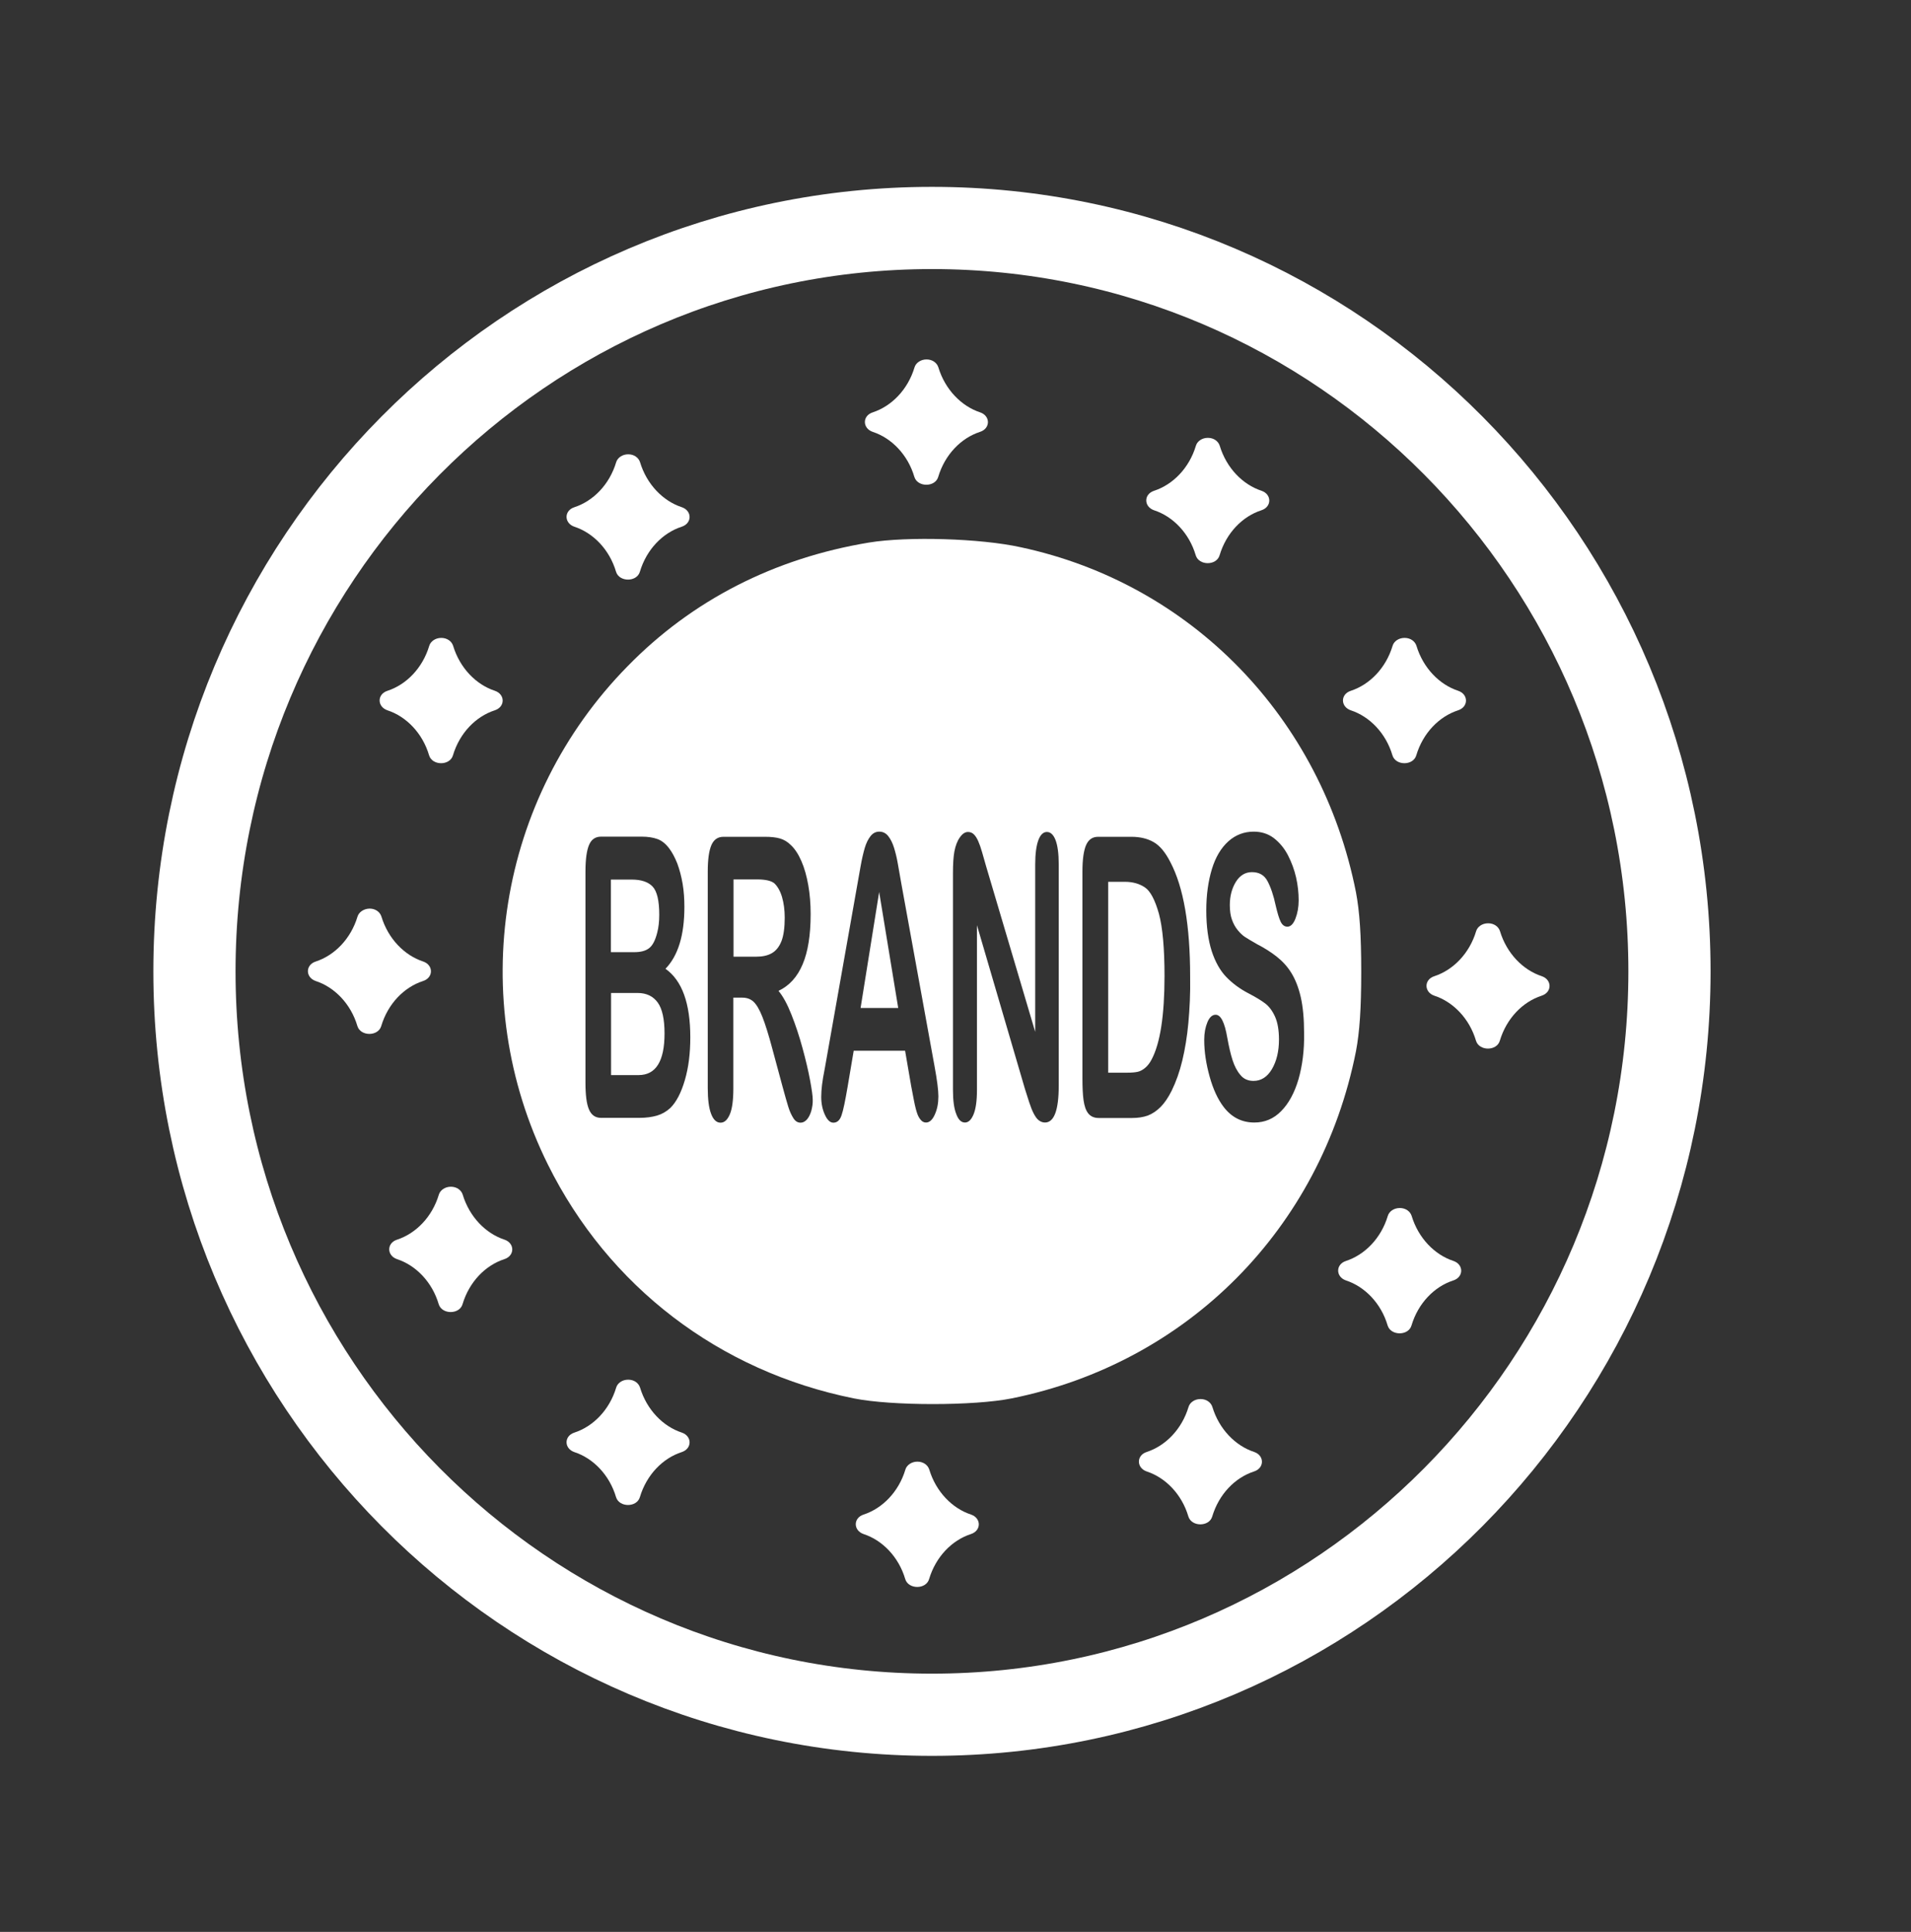 <svg width="93" height="94" viewBox="0 0 93 94" fill="none" xmlns="http://www.w3.org/2000/svg"><rect x="0" y="0" width="93" height="94" fill="#333333" stroke="none"/><path d="M45.355 83.434C65.177 83.434 81.246 67.24 81.246 47.263C81.246 27.286 65.177 11.092 45.355 11.092C25.532 11.092 9.463 27.286 9.463 47.263C9.463 67.24 25.532 83.434 45.355 83.434Z" stroke="white" stroke-width="4" stroke-miterlimit="10"/><path d="M41.881 49.045H43.712L42.785 43.401L41.881 49.045Z" fill="white"/><path d="M55.722 43.181C55.457 43.001 55.13 42.906 54.748 42.906H53.931V52.193H54.873C55.083 52.193 55.239 52.177 55.356 52.153C55.473 52.13 55.597 52.067 55.722 51.965C55.847 51.863 55.956 51.722 56.049 51.541C56.462 50.756 56.672 49.406 56.672 47.491C56.672 46.14 56.579 45.128 56.4 44.461C56.213 43.793 55.987 43.362 55.722 43.181Z" fill="white"/><path d="M65.988 43.409C64.306 34.915 57.973 28.4 49.67 26.626C47.715 26.194 44.163 26.092 42.294 26.398C37.683 27.16 33.687 29.201 30.548 32.411C24.216 38.848 22.658 48.582 26.662 56.659C29.606 62.593 34.996 66.722 41.554 68.041C43.392 68.41 47.396 68.41 49.234 68.041C57.794 66.314 64.275 59.783 65.988 51.156C66.167 50.207 66.245 49.076 66.245 47.286C66.245 45.489 66.167 44.359 65.988 43.409ZM33.329 52.554C33.15 53.166 32.916 53.621 32.62 53.912C32.433 54.084 32.215 54.21 31.974 54.281C31.732 54.351 31.444 54.391 31.125 54.391H29.248C28.975 54.391 28.78 54.257 28.663 53.982C28.547 53.715 28.492 53.284 28.492 52.687V42.404C28.492 41.8 28.554 41.368 28.671 41.101C28.788 40.834 28.983 40.709 29.248 40.709H31.234C31.53 40.709 31.779 40.748 31.997 40.826C32.215 40.905 32.402 41.062 32.573 41.289C32.721 41.486 32.846 41.729 32.963 42.019C33.072 42.318 33.158 42.639 33.22 43.001C33.282 43.362 33.306 43.739 33.306 44.131C33.306 45.497 33.002 46.502 32.386 47.137C33.197 47.71 33.594 48.825 33.594 50.474C33.594 51.258 33.508 51.941 33.329 52.554ZM39.482 54.053C39.428 54.233 39.358 54.367 39.272 54.469C39.178 54.571 39.077 54.626 38.96 54.626C38.82 54.626 38.703 54.555 38.61 54.406C38.516 54.257 38.431 54.077 38.361 53.849C38.291 53.621 38.197 53.291 38.08 52.86L37.582 51.015C37.403 50.34 37.239 49.822 37.099 49.469C36.959 49.115 36.811 48.872 36.67 48.739C36.522 48.605 36.343 48.542 36.125 48.542H35.689V52.938C35.689 53.519 35.635 53.943 35.518 54.218C35.401 54.492 35.253 54.626 35.066 54.626C34.871 54.626 34.715 54.485 34.606 54.194C34.497 53.912 34.443 53.488 34.443 52.938V42.412C34.443 41.815 34.505 41.384 34.622 41.117C34.739 40.85 34.934 40.716 35.206 40.716H37.231C37.512 40.716 37.753 40.74 37.948 40.795C38.142 40.85 38.322 40.952 38.485 41.117C38.68 41.297 38.851 41.556 38.999 41.894C39.147 42.231 39.256 42.624 39.334 43.063C39.412 43.503 39.451 43.982 39.451 44.476C39.451 45.497 39.319 46.313 39.062 46.918C38.805 47.53 38.415 47.962 37.886 48.213C38.104 48.472 38.314 48.856 38.516 49.367C38.719 49.877 38.898 50.419 39.054 50.992C39.21 51.565 39.334 52.083 39.42 52.546C39.506 53.009 39.552 53.331 39.552 53.504C39.56 53.692 39.529 53.872 39.482 54.053ZM45.495 54.226C45.379 54.492 45.23 54.618 45.067 54.618C44.966 54.618 44.888 54.579 44.818 54.5C44.748 54.422 44.685 54.32 44.639 54.186C44.592 54.053 44.537 53.849 44.483 53.574C44.428 53.299 44.382 53.056 44.343 52.844L44.047 51.125H41.546L41.25 52.876C41.133 53.558 41.04 54.022 40.954 54.265C40.877 54.5 40.744 54.626 40.557 54.626C40.401 54.626 40.261 54.5 40.144 54.241C40.028 53.99 39.965 53.7 39.965 53.37C39.965 53.182 39.981 52.993 40.004 52.789C40.028 52.585 40.074 52.31 40.144 51.957L41.718 43.071C41.764 42.82 41.819 42.514 41.881 42.153C41.944 41.792 42.014 41.501 42.084 41.258C42.154 41.023 42.247 40.834 42.364 40.685C42.481 40.536 42.621 40.465 42.792 40.465C42.964 40.465 43.112 40.536 43.229 40.685C43.346 40.834 43.439 41.023 43.509 41.25C43.579 41.478 43.642 41.729 43.688 41.996C43.735 42.263 43.797 42.616 43.875 43.056L45.48 51.879C45.604 52.554 45.667 53.04 45.667 53.346C45.667 53.676 45.612 53.967 45.495 54.226ZM51.524 52.821C51.524 54.022 51.298 54.618 50.854 54.618C50.745 54.618 50.644 54.579 50.55 54.508C50.457 54.438 50.379 54.32 50.301 54.171C50.223 54.022 50.153 53.833 50.083 53.621C50.013 53.409 49.951 53.197 49.88 52.985L47.544 45.018V53.032C47.544 53.558 47.489 53.951 47.38 54.218C47.271 54.485 47.131 54.618 46.96 54.618C46.781 54.618 46.64 54.485 46.539 54.21C46.43 53.943 46.376 53.543 46.376 53.032V42.483C46.376 42.035 46.399 41.682 46.446 41.431C46.5 41.148 46.586 40.92 46.71 40.748C46.835 40.567 46.967 40.481 47.108 40.481C47.217 40.481 47.318 40.52 47.396 40.599C47.474 40.677 47.544 40.787 47.606 40.928C47.668 41.07 47.731 41.242 47.793 41.462C47.855 41.682 47.918 41.91 47.988 42.145L50.379 50.207V42.066C50.379 41.541 50.434 41.14 50.535 40.873C50.636 40.606 50.776 40.481 50.948 40.481C51.127 40.481 51.267 40.614 51.368 40.873C51.469 41.132 51.524 41.533 51.524 42.066V52.821ZM57.833 49.767C57.771 50.442 57.669 51.054 57.537 51.604C57.405 52.153 57.233 52.632 57.023 53.064C56.859 53.394 56.68 53.66 56.486 53.857C56.291 54.053 56.081 54.194 55.855 54.281C55.629 54.359 55.38 54.398 55.091 54.398H53.471C53.245 54.398 53.074 54.32 52.957 54.171C52.84 54.022 52.77 53.802 52.731 53.527C52.692 53.252 52.677 52.891 52.677 52.452V42.412C52.677 41.815 52.739 41.384 52.856 41.117C52.973 40.85 53.167 40.716 53.44 40.716H55.06C55.481 40.716 55.847 40.803 56.143 40.975C56.447 41.148 56.719 41.478 56.961 41.957C57.599 43.173 57.919 45.026 57.919 47.514C57.934 48.338 57.895 49.084 57.833 49.767ZM63.192 52.514C62.997 53.174 62.717 53.692 62.351 54.061C61.984 54.438 61.548 54.618 61.042 54.618C60.434 54.618 59.936 54.367 59.547 53.857C59.266 53.488 59.04 53.001 58.869 52.389C58.698 51.776 58.604 51.18 58.604 50.599C58.604 50.262 58.659 49.979 58.76 49.736C58.861 49.492 59.001 49.374 59.157 49.374C59.289 49.374 59.399 49.469 59.492 49.657C59.586 49.846 59.663 50.12 59.726 50.489C59.804 50.921 59.889 51.29 59.983 51.58C60.076 51.871 60.201 52.114 60.364 52.303C60.52 52.499 60.738 52.593 61.003 52.593C61.369 52.593 61.673 52.404 61.899 52.02C62.125 51.635 62.242 51.156 62.242 50.583C62.242 50.128 62.179 49.759 62.055 49.477C61.93 49.194 61.766 48.974 61.572 48.825C61.377 48.676 61.112 48.519 60.785 48.346C60.341 48.119 59.975 47.844 59.679 47.538C59.383 47.232 59.142 46.808 58.97 46.282C58.799 45.748 58.705 45.089 58.705 44.296C58.705 43.542 58.799 42.875 58.978 42.286C59.157 41.697 59.43 41.25 59.78 40.936C60.131 40.622 60.544 40.465 61.011 40.465C61.385 40.465 61.712 40.567 61.992 40.779C62.265 40.991 62.499 41.266 62.678 41.611C62.857 41.957 62.989 42.318 63.075 42.694C63.161 43.071 63.2 43.448 63.2 43.809C63.2 44.139 63.145 44.437 63.044 44.696C62.943 44.955 62.81 45.089 62.654 45.089C62.514 45.089 62.405 45.01 62.327 44.853C62.249 44.696 62.171 44.437 62.086 44.076C61.977 43.558 61.837 43.158 61.681 42.867C61.525 42.577 61.276 42.435 60.925 42.435C60.606 42.435 60.341 42.592 60.146 42.906C59.952 43.22 59.85 43.597 59.85 44.037C59.85 44.312 59.882 44.547 59.952 44.743C60.022 44.94 60.115 45.112 60.232 45.254C60.349 45.395 60.466 45.513 60.59 45.591C60.707 45.669 60.91 45.787 61.182 45.944C61.533 46.125 61.844 46.321 62.125 46.541C62.405 46.761 62.647 47.02 62.841 47.334C63.036 47.648 63.192 48.04 63.301 48.511C63.41 48.99 63.464 49.571 63.464 50.262C63.48 51.109 63.379 51.855 63.192 52.514Z" fill="white"/><path d="M38.189 44.649C38.189 44.272 38.142 43.935 38.057 43.644C37.971 43.354 37.846 43.142 37.699 42.993C37.55 42.859 37.27 42.789 36.842 42.789H35.697V46.549H36.811C37.107 46.549 37.364 46.494 37.566 46.376C37.769 46.258 37.924 46.062 38.033 45.787C38.135 45.52 38.189 45.136 38.189 44.649Z" fill="white"/><path d="M31.592 46.133C31.763 45.999 31.888 45.756 31.982 45.387C32.052 45.128 32.083 44.83 32.083 44.508C32.083 43.817 31.974 43.362 31.756 43.134C31.538 42.906 31.195 42.797 30.743 42.797H29.73V46.329H30.868C31.187 46.329 31.421 46.266 31.592 46.133Z" fill="white"/><path d="M31.031 48.315H29.738V52.31H31.078C31.919 52.31 32.34 51.635 32.34 50.285C32.34 49.594 32.231 49.092 32.013 48.786C31.787 48.472 31.46 48.315 31.031 48.315Z" fill="white"/><path d="M44.506 17.874C44.179 18.965 43.384 19.765 42.473 20.064C41.959 20.229 41.967 20.841 42.473 21.014C43.384 21.312 44.179 22.12 44.498 23.204C44.654 23.714 45.511 23.714 45.659 23.204C45.986 22.113 46.773 21.312 47.692 21.014C48.206 20.849 48.206 20.236 47.699 20.064C46.788 19.765 45.994 18.957 45.666 17.874C45.596 17.654 45.378 17.489 45.09 17.489C44.802 17.489 44.568 17.662 44.506 17.874Z" fill="white"/><path d="M58.199 21.689C57.872 22.78 57.077 23.581 56.166 23.879C55.652 24.044 55.66 24.656 56.166 24.829C57.077 25.127 57.872 25.935 58.191 27.019C58.347 27.529 59.203 27.529 59.352 27.019C59.679 25.927 60.465 25.127 61.384 24.829C61.898 24.664 61.898 24.052 61.392 23.879C60.481 23.581 59.686 22.772 59.359 21.689C59.289 21.469 59.071 21.304 58.783 21.304C58.487 21.304 58.261 21.477 58.199 21.689Z" fill="white"/><path d="M67.772 31.422C67.444 32.514 66.65 33.314 65.739 33.612C65.225 33.777 65.232 34.389 65.739 34.562C66.65 34.861 67.444 35.669 67.764 36.752C67.919 37.263 68.776 37.263 68.924 36.752C69.251 35.661 70.038 34.861 70.957 34.562C71.471 34.397 71.471 33.785 70.965 33.612C70.054 33.314 69.259 32.506 68.932 31.422C68.862 31.203 68.644 31.038 68.356 31.038C68.06 31.038 67.834 31.21 67.772 31.422Z" fill="white"/><path d="M71.837 45.308C71.51 46.399 70.716 47.2 69.805 47.498C69.29 47.663 69.298 48.276 69.805 48.448C70.716 48.746 71.51 49.555 71.83 50.638C71.985 51.148 72.842 51.148 72.99 50.638C73.317 49.547 74.104 48.746 75.023 48.448C75.537 48.283 75.537 47.671 75.031 47.498C74.12 47.2 73.325 46.392 72.998 45.308C72.928 45.089 72.71 44.924 72.422 44.924C72.126 44.924 71.9 45.096 71.837 45.308Z" fill="white"/><path d="M67.538 59.163C67.211 60.254 66.416 61.055 65.505 61.353C64.991 61.518 64.999 62.13 65.505 62.303C66.416 62.601 67.211 63.41 67.53 64.493C67.686 65.003 68.543 65.003 68.691 64.493C69.018 63.402 69.805 62.601 70.724 62.303C71.238 62.138 71.238 61.526 70.732 61.353C69.82 61.055 69.026 60.246 68.699 59.163C68.629 58.943 68.41 58.778 68.122 58.778C67.826 58.778 67.6 58.951 67.538 59.163Z" fill="white"/><path d="M57.841 68.457C57.514 69.548 56.719 70.349 55.808 70.647C55.294 70.812 55.302 71.424 55.808 71.597C56.719 71.895 57.514 72.704 57.833 73.787C57.989 74.297 58.846 74.297 58.994 73.787C59.321 72.696 60.107 71.895 61.026 71.597C61.541 71.432 61.541 70.82 61.034 70.647C60.123 70.349 59.328 69.54 59.001 68.457C58.931 68.237 58.713 68.073 58.425 68.073C58.129 68.073 57.903 68.245 57.841 68.457Z" fill="white"/><path d="M44.062 71.503C43.735 72.594 42.94 73.395 42.029 73.693C41.515 73.858 41.523 74.47 42.029 74.643C42.94 74.941 43.735 75.749 44.054 76.833C44.21 77.343 45.067 77.343 45.215 76.833C45.542 75.742 46.329 74.941 47.248 74.643C47.762 74.478 47.762 73.866 47.255 73.693C46.344 73.395 45.55 72.586 45.223 71.503C45.153 71.283 44.934 71.118 44.646 71.118C44.358 71.118 44.124 71.291 44.062 71.503Z" fill="white"/><path d="M29.987 67.515C29.66 68.606 28.866 69.407 27.954 69.705C27.44 69.87 27.448 70.482 27.954 70.655C28.866 70.953 29.66 71.762 29.98 72.845C30.135 73.355 30.992 73.355 31.14 72.845C31.467 71.754 32.254 70.953 33.173 70.655C33.687 70.49 33.687 69.878 33.181 69.705C32.27 69.407 31.475 68.598 31.148 67.515C31.078 67.295 30.86 67.13 30.572 67.13C30.276 67.13 30.05 67.303 29.987 67.515Z" fill="white"/><path d="M21.357 58.127C21.03 59.218 20.236 60.019 19.325 60.317C18.811 60.482 18.818 61.094 19.325 61.267C20.236 61.565 21.03 62.374 21.35 63.457C21.505 63.967 22.362 63.967 22.51 63.457C22.837 62.366 23.624 61.565 24.543 61.267C25.057 61.102 25.057 60.49 24.551 60.317C23.64 60.019 22.845 59.21 22.518 58.127C22.448 57.907 22.23 57.742 21.942 57.742C21.653 57.742 21.42 57.915 21.357 58.127Z" fill="white"/><path d="M17.4 44.594C17.073 45.685 16.279 46.486 15.367 46.784C14.853 46.949 14.861 47.561 15.367 47.734C16.279 48.032 17.073 48.841 17.393 49.924C17.548 50.434 18.405 50.434 18.553 49.924C18.88 48.833 19.667 48.032 20.586 47.734C21.1 47.569 21.1 46.957 20.594 46.784C19.683 46.486 18.888 45.677 18.561 44.594C18.491 44.374 18.273 44.209 17.985 44.209C17.689 44.217 17.463 44.39 17.4 44.594Z" fill="white"/><path d="M20.89 31.422C20.563 32.514 19.769 33.314 18.857 33.612C18.343 33.777 18.351 34.389 18.857 34.562C19.769 34.861 20.563 35.669 20.882 36.752C21.038 37.263 21.895 37.263 22.043 36.752C22.37 35.661 23.157 34.861 24.076 34.562C24.59 34.397 24.59 33.785 24.084 33.612C23.172 33.314 22.378 32.506 22.051 31.422C21.981 31.203 21.762 31.038 21.474 31.038C21.186 31.038 20.953 31.21 20.89 31.422Z" fill="white"/><path d="M29.987 22.489C29.66 23.581 28.866 24.381 27.954 24.679C27.44 24.844 27.448 25.457 27.954 25.629C28.866 25.927 29.66 26.736 29.98 27.819C30.135 28.329 30.992 28.329 31.14 27.819C31.467 26.728 32.254 25.927 33.173 25.629C33.687 25.464 33.687 24.852 33.181 24.679C32.27 24.381 31.475 23.573 31.148 22.489C31.078 22.27 30.86 22.105 30.572 22.105C30.283 22.105 30.05 22.277 29.987 22.489Z" fill="white"/></svg>